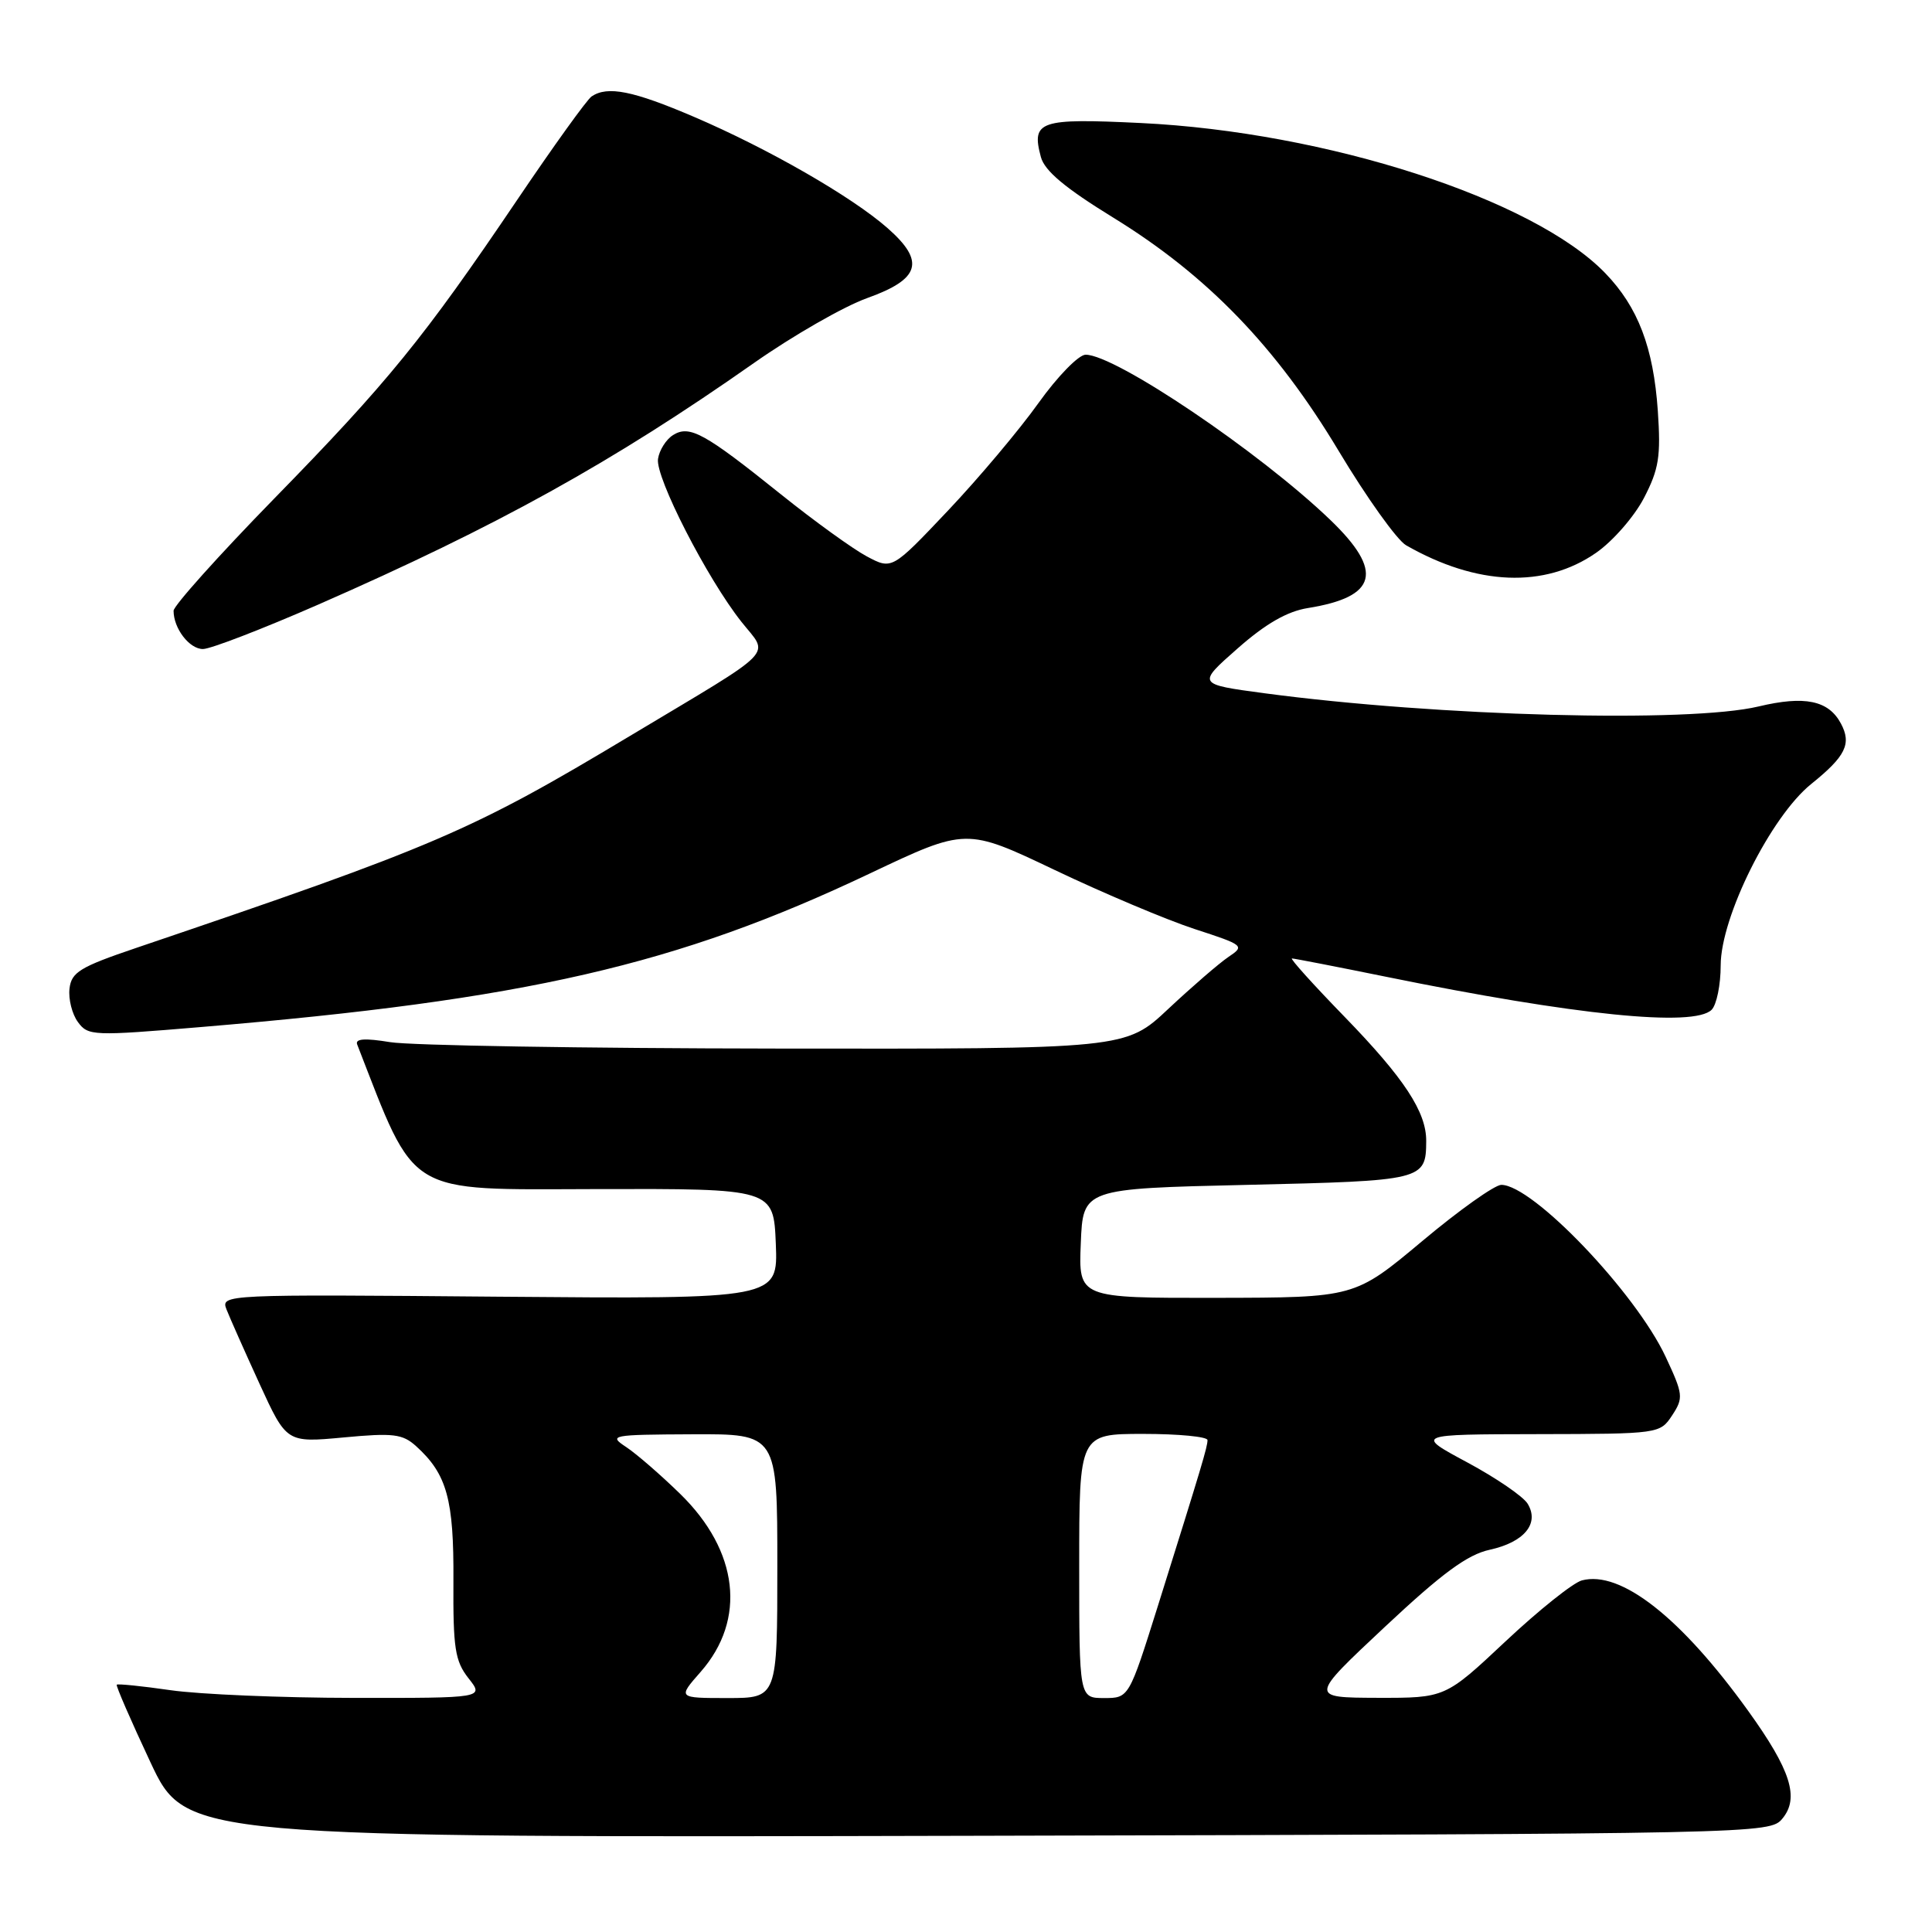 <?xml version="1.0" encoding="UTF-8" standalone="no"?>
<!DOCTYPE svg PUBLIC "-//W3C//DTD SVG 1.1//EN" "http://www.w3.org/Graphics/SVG/1.1/DTD/svg11.dtd" >
<svg xmlns="http://www.w3.org/2000/svg" xmlns:xlink="http://www.w3.org/1999/xlink" version="1.1" viewBox="0 0 256 256">
 <g >
 <path fill="currentColor"
d=" M 236.17 240.98 C 238.46 238.23 237.29 234.55 231.65 226.71 C 222.73 214.31 214.75 208.05 209.61 209.41 C 208.45 209.72 203.90 213.35 199.50 217.48 C 191.50 224.99 191.50 224.99 182.50 224.97 C 173.50 224.94 173.50 224.94 183.50 215.57 C 191.10 208.45 194.44 205.99 197.40 205.35 C 201.97 204.35 204.02 201.87 202.42 199.25 C 201.84 198.29 198.24 195.83 194.43 193.78 C 187.50 190.06 187.50 190.06 203.73 190.03 C 219.85 190.00 219.96 189.98 221.57 187.54 C 223.09 185.22 223.03 184.76 220.71 179.79 C 216.72 171.26 203.09 157.00 198.93 157.00 C 198.06 157.00 193.33 160.36 188.43 164.47 C 179.50 171.94 179.50 171.94 161.21 171.97 C 142.91 172.00 142.91 172.00 143.21 164.75 C 143.50 157.50 143.50 157.50 165.29 157.00 C 188.63 156.46 188.95 156.39 188.98 151.20 C 189.01 147.35 186.06 142.87 178.18 134.75 C 174.04 130.49 170.89 127.00 171.19 127.00 C 171.48 127.00 177.08 128.09 183.63 129.42 C 208.76 134.54 224.47 136.13 226.80 133.80 C 227.46 133.14 228.00 130.49 228.00 127.92 C 228.00 121.50 234.65 108.18 240.00 103.88 C 244.56 100.21 245.37 98.56 243.93 95.87 C 242.29 92.80 239.13 92.15 233.02 93.61 C 223.80 95.81 190.57 94.93 167.55 91.86 C 158.61 90.66 158.61 90.66 163.98 85.93 C 167.70 82.65 170.55 81.01 173.30 80.57 C 182.52 79.09 183.38 75.71 176.25 68.87 C 166.90 59.89 147.80 47.00 143.85 47.00 C 142.93 47.00 140.12 49.88 137.60 53.41 C 135.09 56.93 129.69 63.35 125.61 67.66 C 118.19 75.50 118.19 75.50 114.85 73.72 C 113.01 72.74 107.90 69.05 103.50 65.52 C 93.32 57.35 91.37 56.28 89.18 57.65 C 88.26 58.23 87.36 59.65 87.19 60.81 C 86.82 63.24 93.70 76.66 98.24 82.39 C 101.93 87.05 103.33 85.62 83.50 97.50 C 62.38 110.17 57.87 112.10 18.00 125.62 C 10.60 128.13 9.46 128.82 9.21 131.00 C 9.05 132.38 9.55 134.37 10.32 135.42 C 11.67 137.27 12.31 137.29 26.61 136.09 C 69.70 132.48 89.65 127.90 115.26 115.74 C 128.02 109.69 128.02 109.69 139.76 115.28 C 146.22 118.36 154.54 121.87 158.26 123.09 C 164.86 125.24 164.97 125.33 162.76 126.81 C 161.52 127.65 157.95 130.74 154.82 133.67 C 149.15 139.00 149.15 139.00 102.82 138.94 C 77.35 138.91 54.34 138.53 51.70 138.09 C 48.34 137.54 47.03 137.63 47.33 138.40 C 55.21 158.63 53.54 157.62 78.95 157.56 C 102.50 157.50 102.50 157.50 102.80 164.82 C 103.09 172.13 103.09 172.13 66.16 171.82 C 29.58 171.50 29.25 171.52 30.01 173.50 C 30.44 174.60 32.41 179.03 34.38 183.34 C 37.97 191.17 37.97 191.17 45.52 190.47 C 52.11 189.85 53.34 190.00 55.14 191.63 C 59.22 195.32 60.15 198.67 60.08 209.47 C 60.03 218.40 60.29 220.10 62.08 222.38 C 64.15 225.00 64.15 225.00 46.82 224.98 C 37.30 224.97 26.40 224.51 22.60 223.96 C 18.81 223.41 15.60 223.09 15.47 223.23 C 15.34 223.38 17.35 228.00 19.93 233.50 C 24.63 243.50 24.63 243.50 129.57 243.25 C 233.41 243.00 234.52 242.98 236.17 240.98 Z  M 42.15 80.12 C 65.91 69.71 81.16 61.26 99.90 48.10 C 105.07 44.47 111.82 40.60 114.90 39.50 C 121.95 36.98 122.63 34.64 117.60 30.22 C 112.84 26.04 101.78 19.69 91.95 15.48 C 83.89 12.03 80.52 11.35 78.40 12.77 C 77.79 13.17 73.35 19.35 68.52 26.50 C 56.15 44.81 51.41 50.64 36.29 66.11 C 28.98 73.60 23.00 80.27 23.00 80.93 C 23.00 83.27 25.09 86.00 26.89 86.00 C 27.90 86.00 34.76 83.35 42.15 80.12 Z  M 211.49 73.25 C 213.70 71.72 216.55 68.45 217.83 65.99 C 219.82 62.16 220.08 60.47 219.67 54.44 C 219.09 46.04 217.05 40.69 212.70 36.19 C 203.21 26.36 175.78 17.49 151.15 16.30 C 137.73 15.65 136.64 16.02 137.92 20.80 C 138.41 22.64 141.14 24.92 147.55 28.86 C 159.98 36.51 169.11 45.96 177.38 59.75 C 181.09 65.94 185.11 71.56 186.31 72.25 C 195.69 77.62 204.69 77.98 211.49 73.25 Z  M 92.85 221.52 C 98.92 214.60 97.88 205.52 90.14 197.96 C 87.59 195.47 84.38 192.68 83.00 191.76 C 80.59 190.17 80.92 190.10 91.75 190.05 C 103.00 190.00 103.00 190.00 103.00 207.50 C 103.00 225.00 103.00 225.00 96.40 225.00 C 89.79 225.00 89.79 225.00 92.85 221.52 Z  M 143.00 207.50 C 143.00 190.00 143.00 190.00 151.50 190.00 C 156.18 190.00 160.00 190.37 160.00 190.82 C 160.00 191.71 159.29 194.09 153.44 212.75 C 149.59 225.00 149.59 225.00 146.30 225.00 C 143.00 225.00 143.00 225.00 143.00 207.50 Z "/>
</g>
</svg>